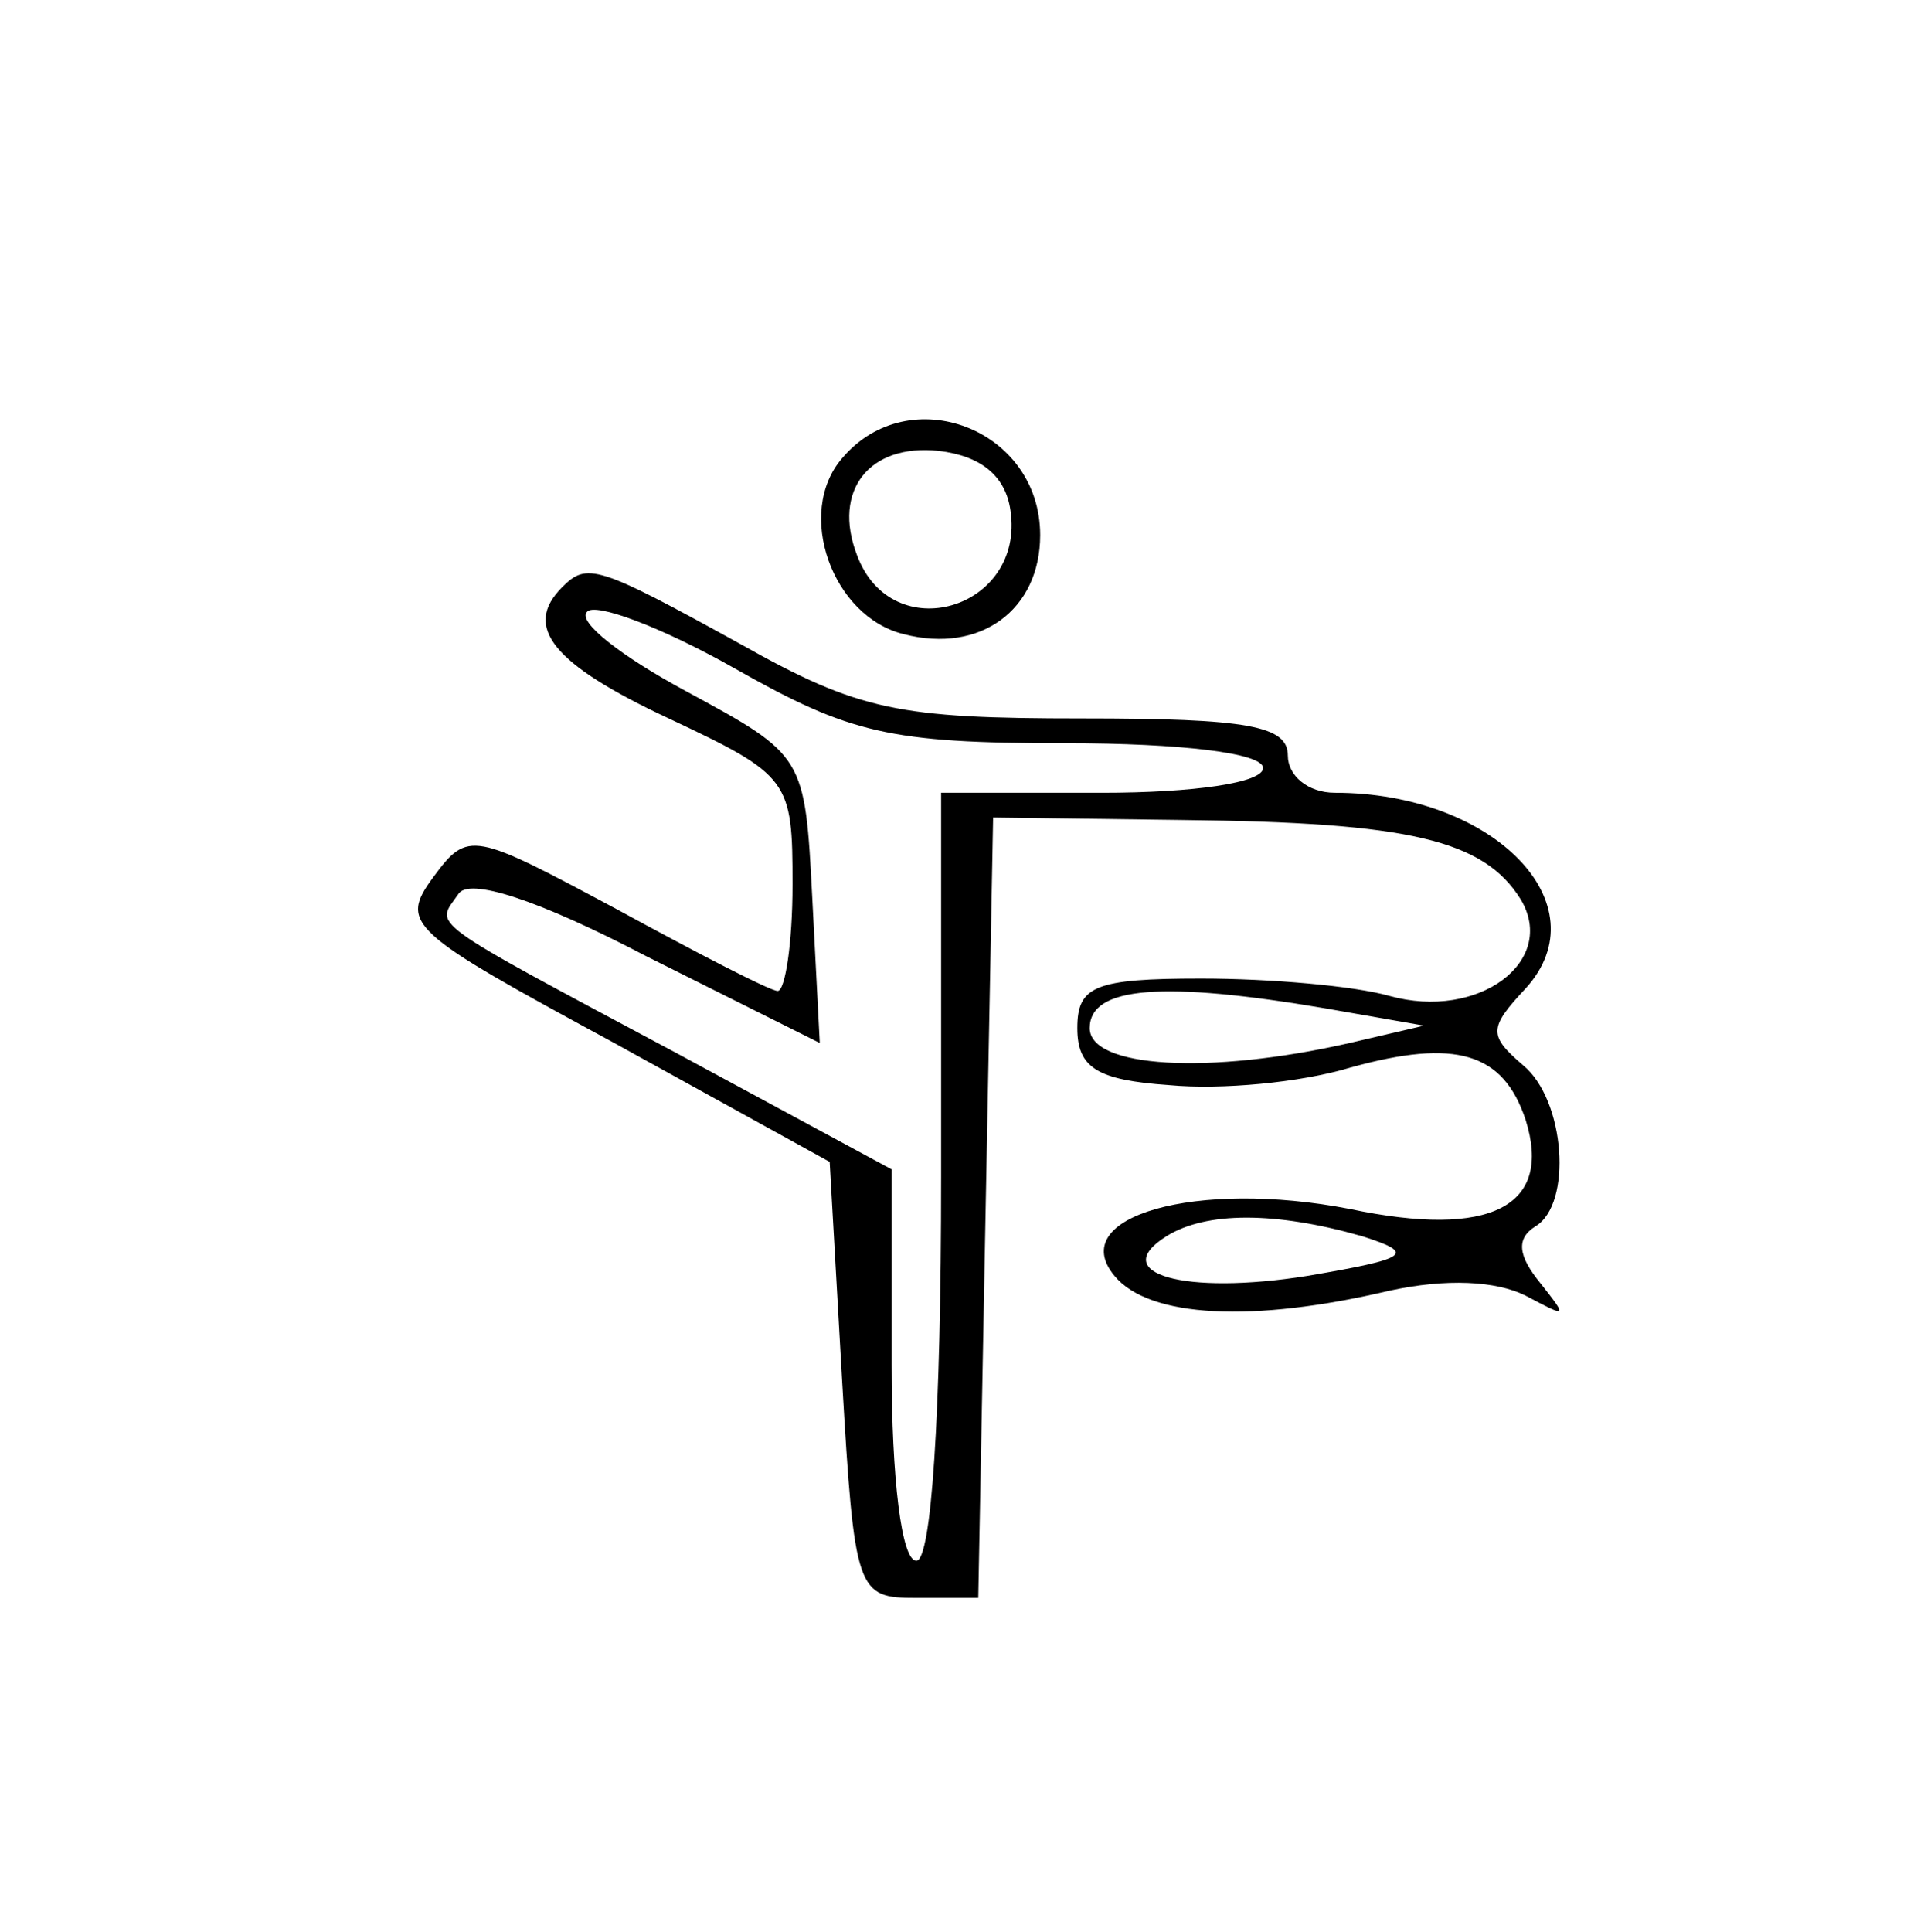 <?xml version="1.0" standalone="no"?>
<!DOCTYPE svg PUBLIC "-//W3C//DTD SVG 20010904//EN"
 "http://www.w3.org/TR/2001/REC-SVG-20010904/DTD/svg10.dtd">
<svg version="1.0" xmlns="http://www.w3.org/2000/svg"
 width="77pt" height="78pt" viewBox="0 0 77 78"
 preserveAspectRatio="xMidYMid meet">

<g transform="translate(0,78) scale(0.1,-0.1)"
fill="#000000" stroke="none">
<path d="M340 595 c-19 -22 -4 -64 25 -71 31 -8 55 10 55 40 0 43 -53 63 -80
31z m68 -21 c6 -40 -48 -56 -62 -18 -10 26 5 45 33 42 17 -2 27 -10 29 -24z"/>
<path d="M227 543 c-16 -16 -4 -31 43 -53 49 -23 50 -25 50 -67 0 -24 -3 -43
-6 -43 -3 0 -32 15 -65 33 -58 31 -60 32 -74 13 -14 -19 -10 -22 73 -67 l87
-48 5 -88 c5 -86 6 -88 30 -88 l25 0 3 158 3 157 77 -1 c91 -1 121 -8 136 -32
15 -25 -17 -49 -53 -39 -14 4 -48 7 -76 7 -43 0 -50 -3 -50 -20 0 -16 8 -21
37 -23 21 -2 53 1 73 7 43 12 62 6 71 -21 11 -35 -14 -48 -71 -36 -62 12 -115
-3 -95 -27 14 -17 56 -19 111 -6 23 5 43 4 55 -2 17 -9 17 -9 6 5 -9 11 -10
18 -2 23 15 9 12 51 -5 65 -14 12 -14 15 1 31 31 34 -13 79 -77 79 -11 0 -19
7 -19 15 0 12 -16 15 -83 15 -74 0 -90 3 -138 30 -58 32 -62 33 -72 23z m203
-63 c47 0 80 -4 80 -10 0 -6 -28 -10 -65 -10 l-65 0 0 -155 c0 -97 -4 -155
-10 -155 -6 0 -10 33 -10 79 l0 79 -87 47 c-103 55 -97 51 -88 64 4 7 32 -2
76 -25 l70 -35 -3 58 c-3 58 -3 58 -51 84 -26 14 -44 28 -40 32 3 4 30 -6 60
-23 46 -26 62 -30 133 -30z m105 -107 l40 -7 -30 -7 c-57 -13 -105 -10 -105 6
0 17 30 19 95 8z m15 -92 c22 -7 19 -9 -22 -16 -50 -8 -81 1 -57 16 16 10 44
10 79 0z"/>
</g>
</svg>
